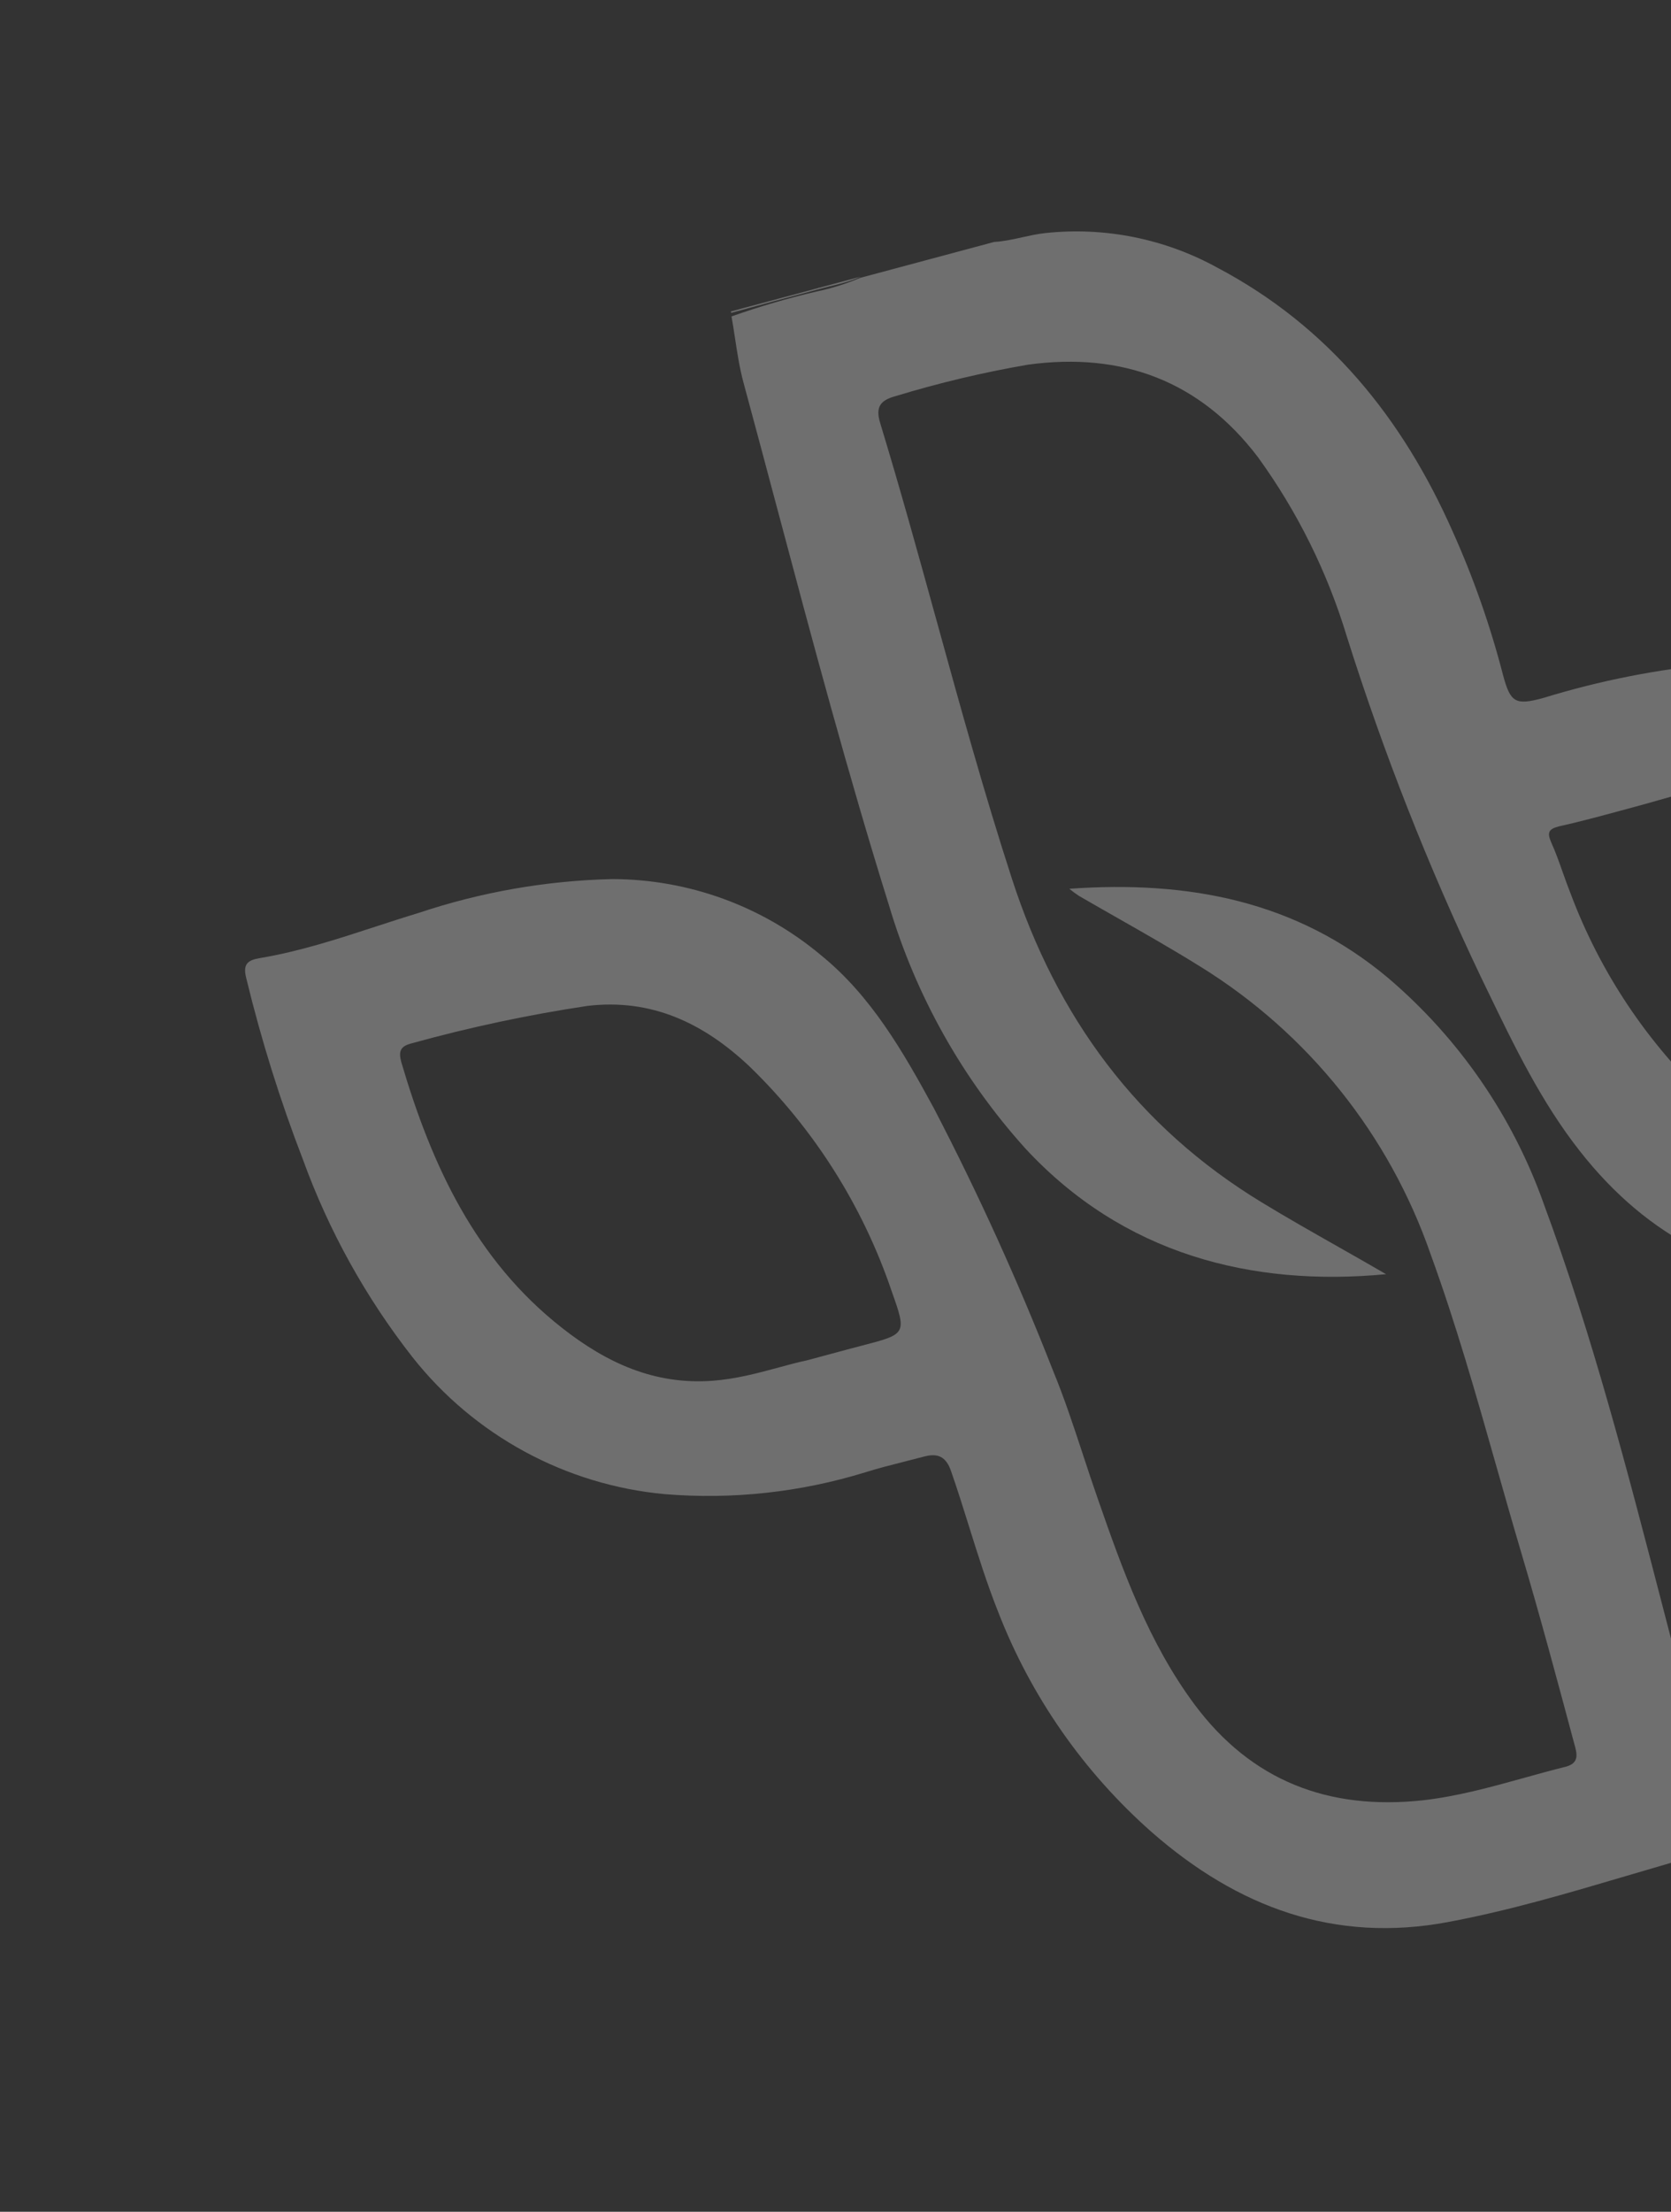 <svg width="65" height="86" viewBox="0 0 65 86" fill="none" xmlns="http://www.w3.org/2000/svg">
<rect x="0" y="0" width="65" height="86" fill="#333333" stroke="none"/>
<g opacity="0.3">
<g clip-path="url(#clip0_184_4037)">
<path d="M31.837 11.247C30.707 11.549 29.572 11.854 28.444 12.165L28.429 12.11L31.834 11.198C31.905 11.198 31.9 11.214 31.837 11.247Z" fill="#FAFAFA"/>
<path d="M31.837 11.247L31.824 11.2L33.472 10.759C32.966 10.998 32.386 11.094 31.837 11.247Z" fill="#FAFAFA"/>
<path fill-rule="evenodd" clip-rule="evenodd" d="M81.68 47.842C83.124 47.34 84.609 46.963 86.117 46.714L84.763 41.661C84.507 41.085 84.301 40.488 84.147 39.877C83.24 37.023 81.885 34.331 80.133 31.902C76.755 27.503 72.306 25.489 66.792 25.806C64.496 26.015 62.228 26.463 60.024 27.141C58.947 27.434 58.753 27.319 58.467 26.25C57.973 24.337 57.318 22.469 56.508 20.667C54.56 16.267 51.677 12.687 47.338 10.399C45.302 9.282 42.972 8.815 40.663 9.062C40.359 9.095 40.061 9.161 39.763 9.227C39.401 9.307 39.04 9.387 38.669 9.408L33.45 10.807C32.905 11.039 32.339 11.216 31.759 11.336C30.641 11.597 29.538 11.92 28.455 12.303C28.505 12.581 28.547 12.861 28.59 13.142C28.678 13.722 28.767 14.303 28.918 14.866C29.356 16.483 29.788 18.102 30.219 19.721C31.6 24.904 32.982 30.089 34.583 35.21C35.624 38.713 37.435 41.938 39.882 44.652C43.692 48.767 48.681 50.041 53.918 49.544C53.289 49.178 52.666 48.825 52.047 48.474C51.051 47.909 50.068 47.352 49.1 46.763C44.227 43.809 41.099 39.526 39.363 34.168C38.288 30.855 37.361 27.499 36.435 24.143C35.726 21.575 35.017 19.007 34.241 16.458C34.046 15.823 34.24 15.563 34.843 15.401C36.533 14.886 38.253 14.478 39.993 14.179C43.646 13.679 46.683 14.814 48.932 17.775C50.464 19.889 51.632 22.244 52.388 24.743C53.816 29.268 55.556 33.688 57.597 37.971C57.686 38.155 57.775 38.339 57.864 38.523C58.908 40.684 59.955 42.85 61.45 44.752C64.094 48.126 67.539 49.906 71.855 49.925C74.882 49.937 77.722 49.061 80.561 48.185C80.934 48.07 81.307 47.955 81.68 47.842ZM64.523 31.112C64.23 31.196 63.937 31.279 63.643 31.358C63.444 31.411 63.246 31.465 63.047 31.519C62.251 31.735 61.45 31.952 60.639 32.132C60.233 32.236 60.174 32.374 60.344 32.761C60.514 33.139 60.653 33.53 60.791 33.923C60.888 34.196 60.985 34.469 61.093 34.739C62.243 37.807 64.087 40.567 66.481 42.803C68.091 44.255 69.916 45.196 72.159 44.998C74.021 44.834 75.835 44.421 77.649 44.008C78.286 43.863 78.923 43.718 79.562 43.584C79.962 43.517 80.081 43.353 79.943 42.973C79.832 42.658 79.731 42.339 79.629 42.02C79.516 41.666 79.403 41.312 79.277 40.963C78.254 38.076 76.839 35.416 74.572 33.3C72.854 31.694 70.936 30.462 68.477 30.404C67.106 30.377 65.813 30.745 64.523 31.112Z" fill="#FAFAFA"/>
<path fill-rule="evenodd" clip-rule="evenodd" d="M54.01 38.037C50.436 35.029 46.23 34.227 41.595 34.558C41.715 34.657 41.84 34.749 41.969 34.834C42.461 35.119 42.954 35.4 43.448 35.681C44.541 36.303 45.635 36.925 46.704 37.592C50.879 40.177 54.037 44.121 55.647 48.761C56.635 51.474 57.422 54.247 58.209 57.019C58.528 58.141 58.846 59.263 59.178 60.382C59.909 62.843 60.573 65.322 61.237 67.801L61.237 67.801L61.237 67.801C61.345 68.184 61.448 68.549 60.907 68.694C60.366 68.828 59.829 68.977 59.293 69.126C57.996 69.486 56.699 69.846 55.347 70C51.677 70.398 48.675 69.243 46.464 66.272C44.671 63.856 43.675 61.069 42.703 58.276C42.505 57.712 42.318 57.144 42.131 56.576C41.766 55.467 41.401 54.358 40.957 53.282C39.596 49.807 38.051 46.406 36.329 43.095C35.135 40.9 33.892 38.729 31.94 37.145C29.664 35.235 26.788 34.186 23.817 34.181C21.253 34.24 18.712 34.684 16.28 35.498C15.72 35.667 15.164 35.849 14.607 36.03C13.13 36.513 11.65 36.995 10.108 37.253C9.625 37.332 9.435 37.495 9.582 38.046C10.162 40.44 10.898 42.793 11.785 45.09C12.791 47.861 14.23 50.454 16.048 52.774C17.238 54.279 18.72 55.527 20.407 56.442C22.093 57.357 23.947 57.92 25.858 58.096C28.488 58.313 31.135 58.025 33.657 57.248C34.167 57.088 34.685 56.957 35.203 56.826C35.462 56.761 35.721 56.695 35.98 56.626C36.471 56.505 36.794 56.627 36.991 57.19C37.242 57.909 37.469 58.634 37.696 59.36C38.044 60.47 38.392 61.581 38.825 62.669C40.104 65.966 42.156 68.907 44.809 71.246C48.132 74.152 51.902 75.57 56.35 74.73C58.702 74.289 60.989 73.613 63.276 72.937C64.42 72.599 65.564 72.261 66.717 71.952C67.035 71.867 67.033 71.669 66.964 71.412C66.903 71.145 66.849 70.877 66.796 70.609C66.716 70.208 66.636 69.807 66.53 69.411C65.87 67.067 65.258 64.71 64.647 62.352C63.289 57.121 61.932 51.89 60.052 46.812C58.843 43.407 56.759 40.381 54.01 38.037ZM30.303 53.167C30.686 53.063 31.047 52.965 31.381 52.896C31.715 52.806 32.009 52.727 32.276 52.655C32.746 52.528 33.137 52.422 33.528 52.321C35.256 51.873 35.275 51.868 34.694 50.232C33.571 46.906 31.669 43.897 29.146 41.457C27.375 39.788 25.348 38.815 22.852 39.112C20.552 39.458 18.275 39.942 16.034 40.562C15.58 40.674 15.492 40.86 15.611 41.302C16.79 45.302 18.485 48.991 21.879 51.645C23.593 52.987 25.447 53.849 27.7 53.689C28.628 53.622 29.512 53.382 30.303 53.167Z" fill="#FAFAFA"/>
</g>
</g>
<defs>
<clipPath id="clip0_184_4037">
<rect width="67.849" height="76.207" fill="white" transform="translate(73.61) rotate(75)"/>
</clipPath>
</defs>
</svg>
